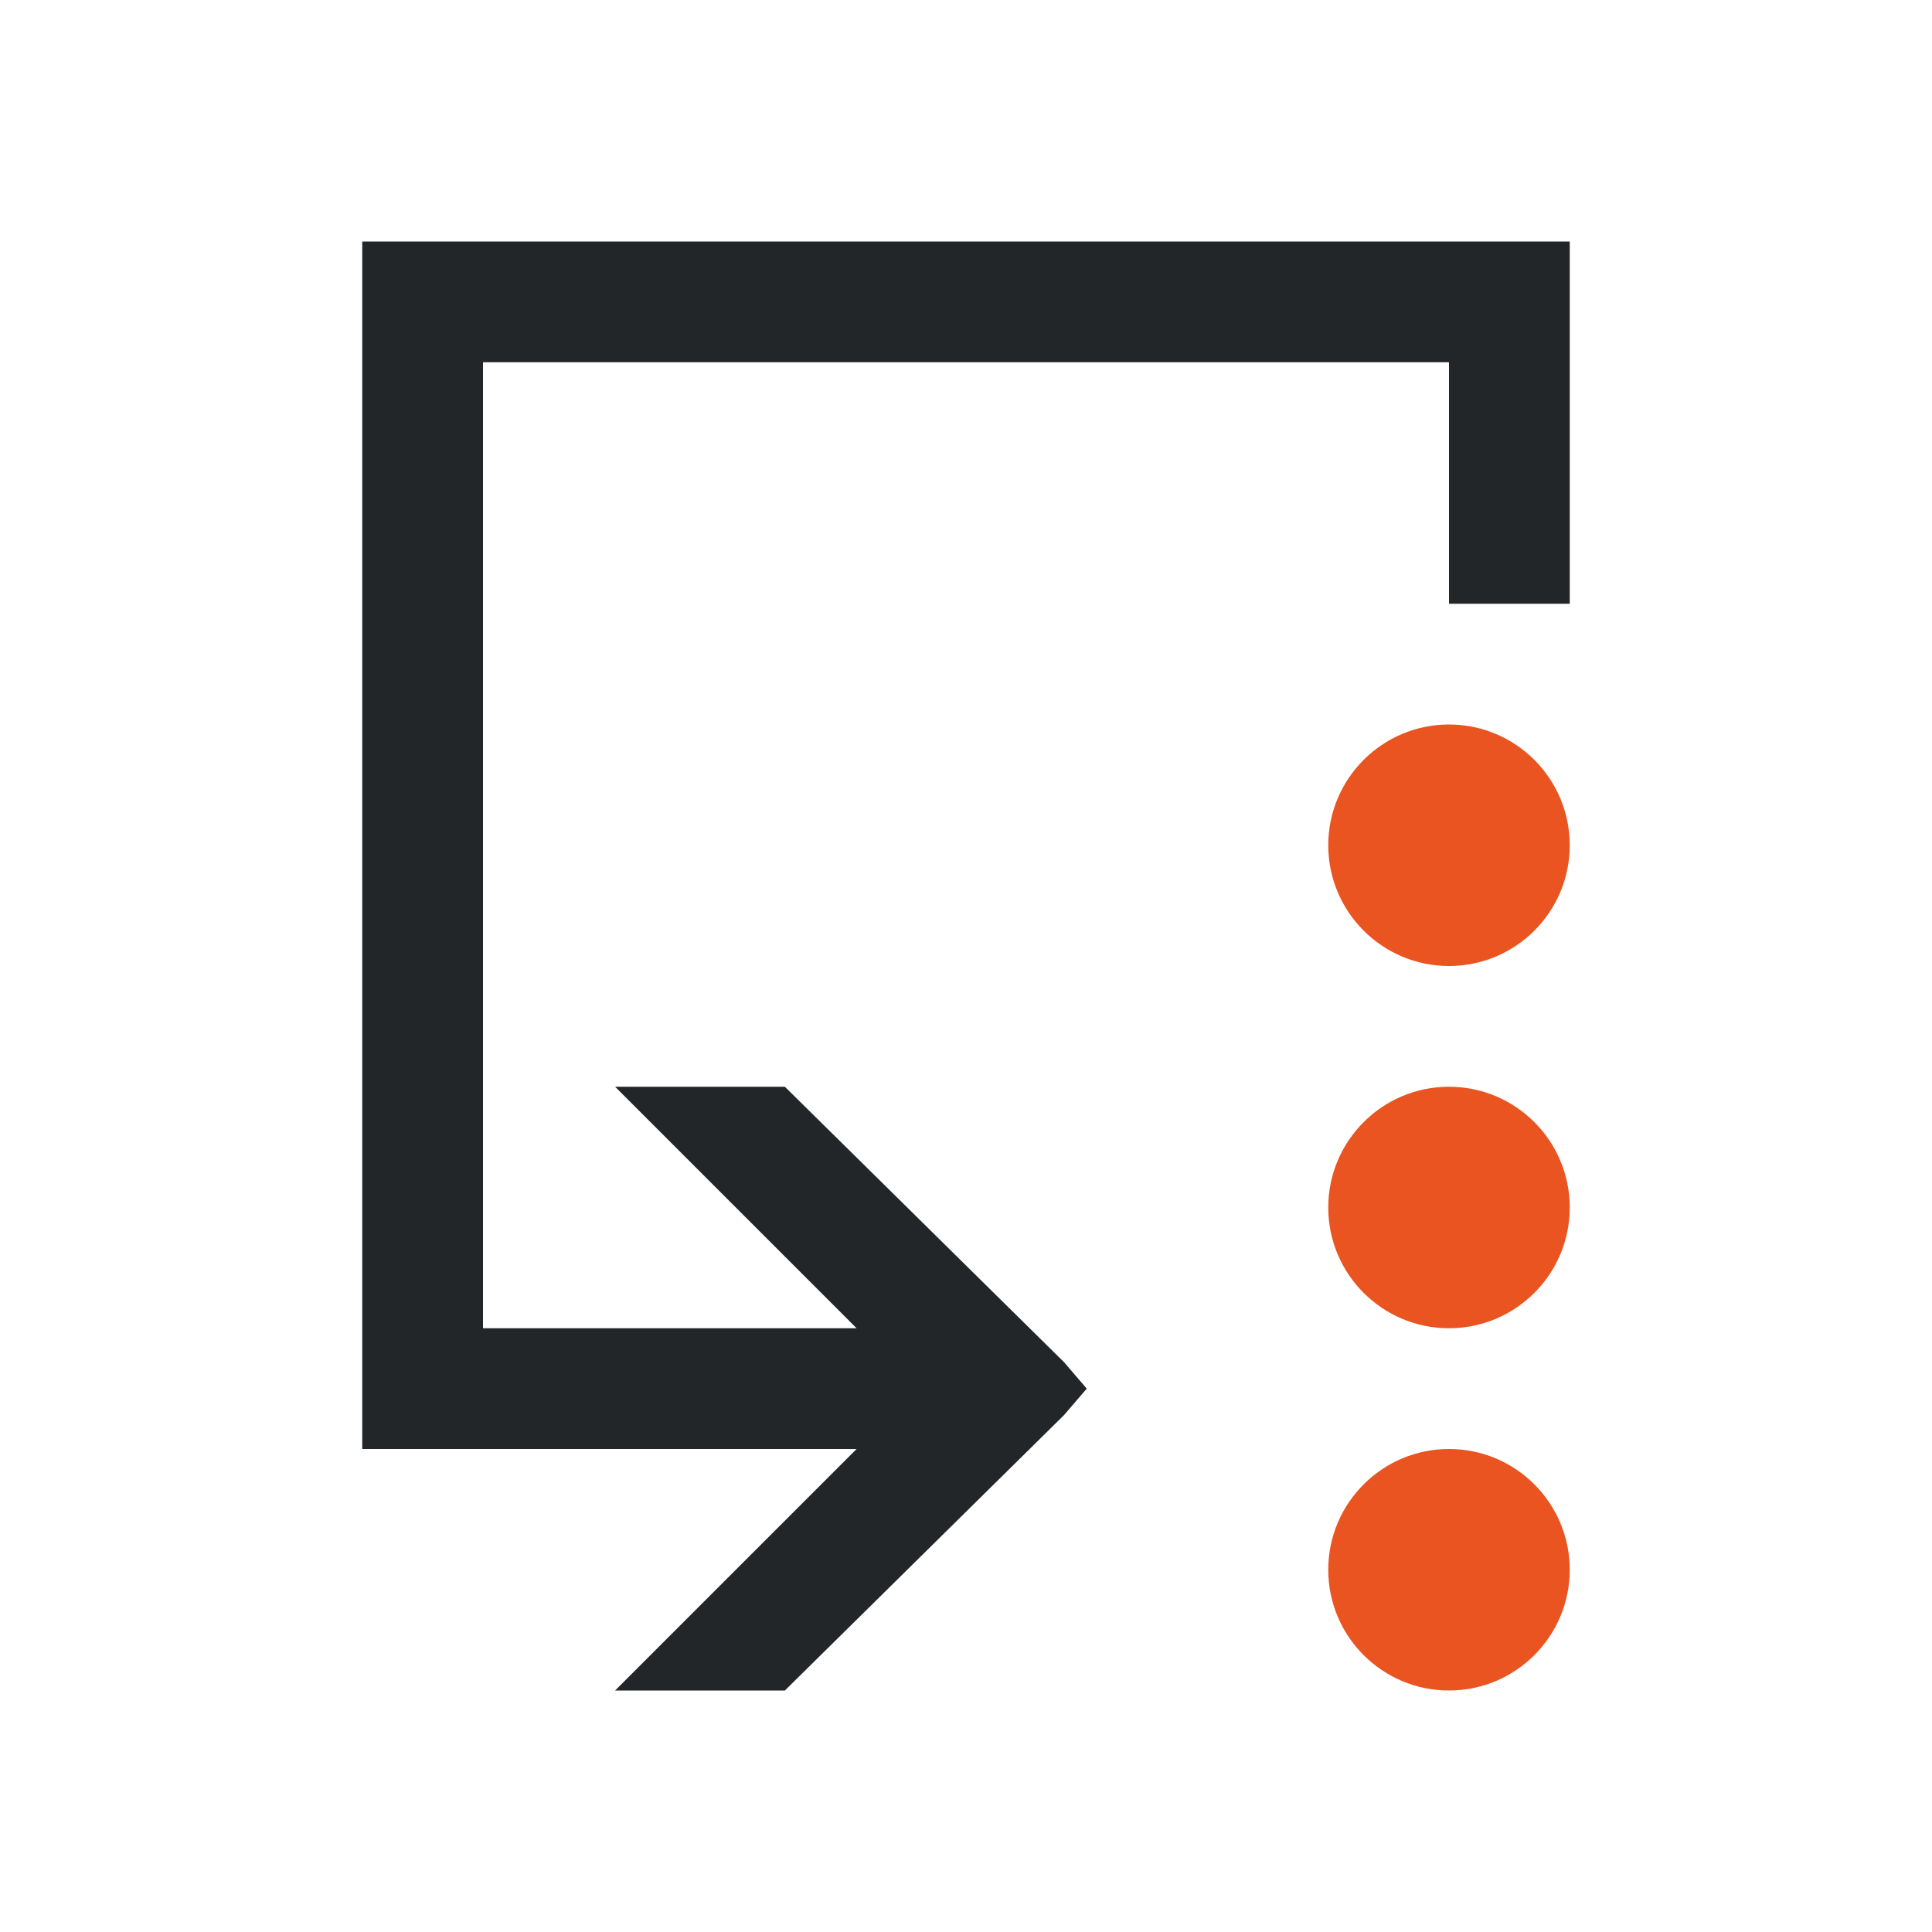 <svg viewBox="0 0 16 16" xmlns="http://www.w3.org/2000/svg"><path d="m3 2v10h1 3.094l-2 2h1.406l2.312-2.281.188-.219-.188-.219-2.312-2.281h-1.406l2 2h-3.094v-8h8v2h1v-3z" fill="#232629"/><path d="m12 6c-.552 0-1 .448-1 1s.448 1 1 1 1-.448 1-1-.448-1-1-1zm0 3c-.552 0-1 .448-1 1s.448 1 1 1 1-.448 1-1-.448-1-1-1zm0 3c-.552 0-1 .448-1 1s.448 1 1 1 1-.448 1-1-.448-1-1-1z" fill="#e95420"/></svg>